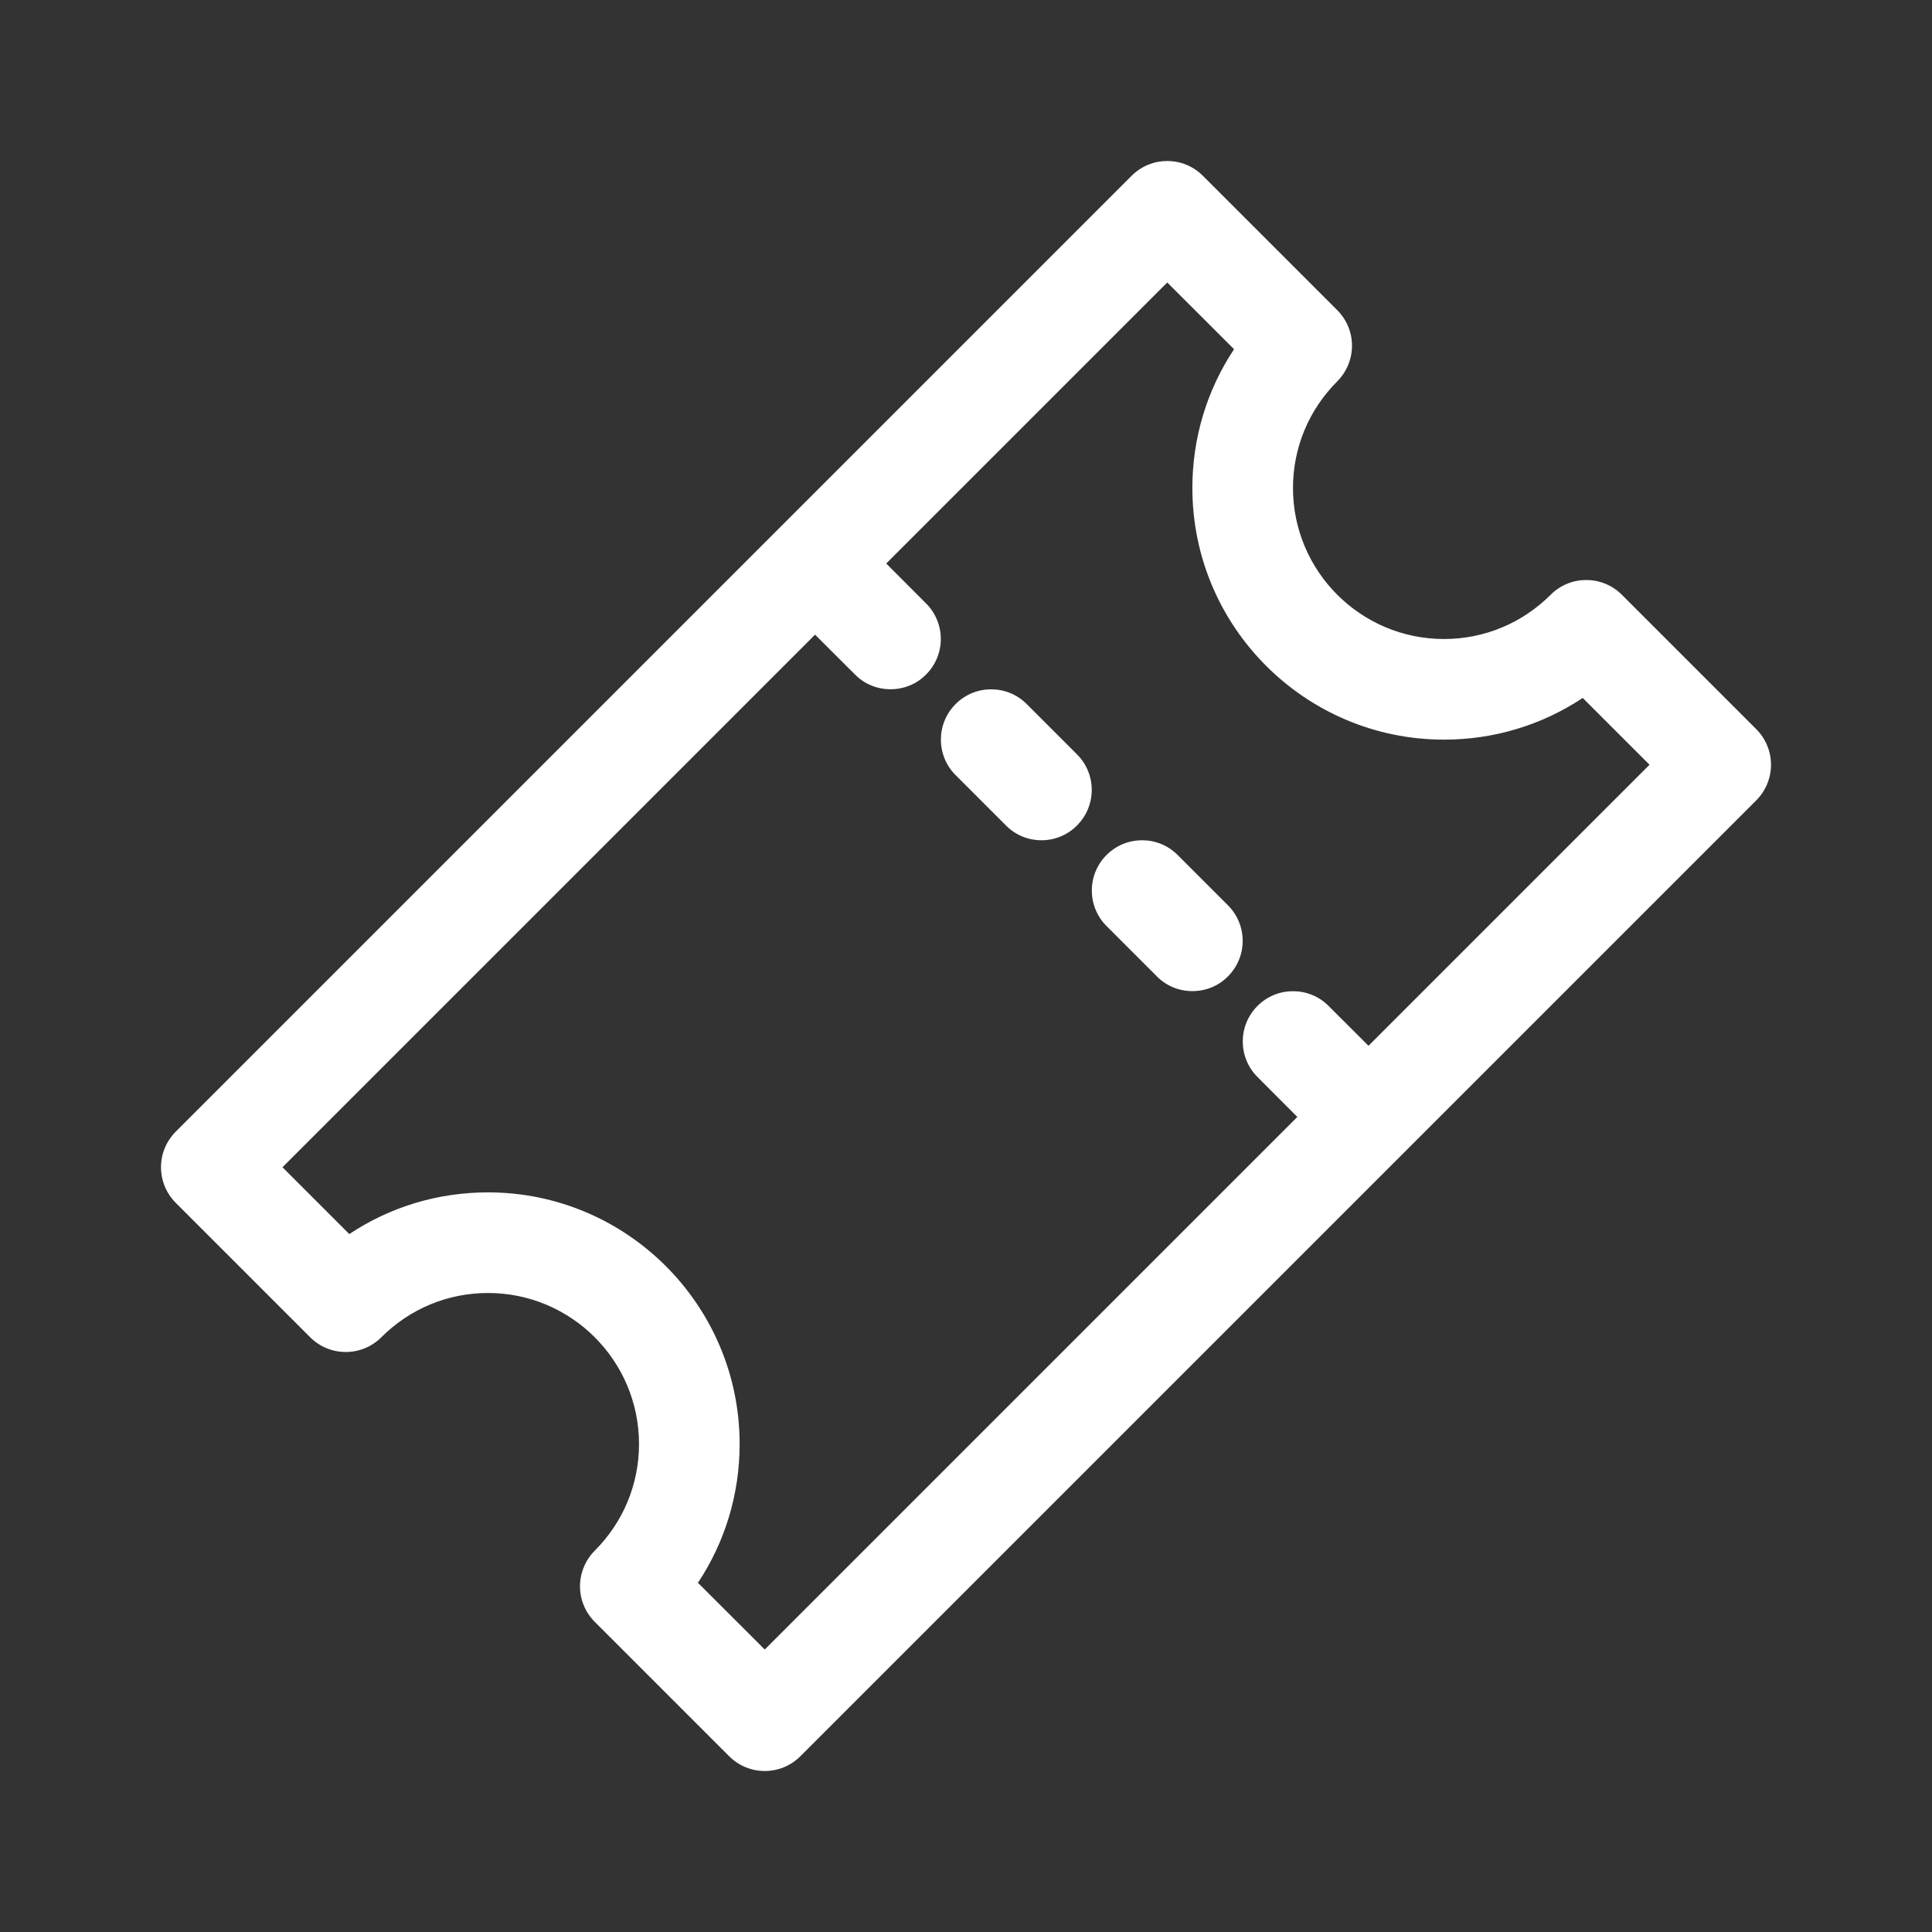 <?xml version="1.0" encoding="UTF-8" standalone="no"?>
<svg width="24px" height="24px" viewBox="0 0 24 24" version="1.1" xmlns="http://www.w3.org/2000/svg" xmlns:xlink="http://www.w3.org/1999/xlink">
    <rect x="0" y="0" width="24" height="24" fill="#333333" stroke="none"/>
    <!-- Generator: sketchtool 39 (31562) - http://www.bohemiancoding.com/sketch -->
    <title>C7C4DC84-6EA0-4D2E-B4BB-D6E5B56683AF</title>
    <desc>Created with sketchtool.</desc>
    <defs></defs>
    <g id="Symbols" stroke="none" stroke-width="1" fill="none" fill-rule="evenodd">
        <g id="siderbar/siderbar_ticket" fill="#FFFFFF">
            <g id="ticket" transform="translate(2, 2)">
                <g id="Ebene_1">
                    <g id="Group">
                        <path d="M0.183,12.942 L1.853,14.612 C2.097,14.856 2.493,14.856 2.737,14.612 C3.091,14.258 3.562,14.062 4.062,14.062 C5.097,14.062 5.938,14.903 5.938,15.938 C5.938,16.438 5.742,16.909 5.388,17.263 C5.271,17.381 5.205,17.54 5.205,17.705 C5.205,17.871 5.271,18.03 5.388,18.147 L7.058,19.817 C7.18,19.939 7.34,20 7.5,20 C7.66,20 7.82,19.939 7.942,19.817 L19.817,7.942 C19.934,7.825 20,7.666 20,7.5 C20,7.334 19.934,7.175 19.817,7.058 L18.147,5.388 C17.903,5.144 17.507,5.144 17.263,5.388 C16.909,5.742 16.438,5.938 15.938,5.938 C14.903,5.938 14.062,5.097 14.062,4.062 C14.062,3.562 14.258,3.091 14.612,2.737 C14.729,2.619 14.795,2.46 14.795,2.295 C14.795,2.129 14.729,1.97 14.612,1.853 L12.942,0.183 C12.698,-0.061 12.302,-0.061 12.058,0.183 L0.183,12.058 C0.066,12.175 0,12.334 0,12.5 C0,12.666 0.066,12.825 0.183,12.942 L0.183,12.942 Z M8.125,5.884 L8.621,6.379 C8.742,6.502 8.902,6.562 9.062,6.562 C9.223,6.562 9.383,6.502 9.504,6.379 C9.748,6.135 9.748,5.74 9.504,5.496 L9.009,5 L12.5,1.509 L13.33,2.338 C12.993,2.845 12.812,3.44 12.812,4.062 C12.812,5.786 14.214,7.188 15.938,7.188 C16.56,7.188 17.154,7.007 17.661,6.67 L18.491,7.5 L15,10.991 L14.504,10.496 C14.261,10.252 13.864,10.252 13.621,10.496 C13.377,10.74 13.377,11.135 13.621,11.379 L14.116,11.875 L7.5,18.491 L6.67,17.662 C7.007,17.155 7.188,16.56 7.188,15.938 C7.188,14.214 5.786,12.812 4.062,12.812 C3.44,12.812 2.846,12.993 2.339,13.33 L1.509,12.5 L8.125,5.884 L8.125,5.884 Z" id="Shape"></path>
                        <path d="M10.496,8.254 C10.617,8.377 10.777,8.438 10.938,8.438 C11.098,8.438 11.258,8.377 11.379,8.254 C11.623,8.01 11.623,7.615 11.379,7.371 L10.754,6.746 C10.511,6.502 10.114,6.502 9.871,6.746 C9.627,6.99 9.627,7.385 9.871,7.629 L10.496,8.254 L10.496,8.254 Z" id="Shape"></path>
                        <path d="M11.746,9.504 L12.371,10.129 C12.492,10.252 12.652,10.312 12.812,10.312 C12.973,10.312 13.133,10.252 13.254,10.129 C13.498,9.885 13.498,9.49 13.254,9.246 L12.629,8.621 C12.386,8.377 11.989,8.377 11.746,8.621 C11.502,8.865 11.502,9.26 11.746,9.504 L11.746,9.504 Z" id="Shape"></path>
                    </g>
                </g>
            </g>
        </g>
    </g>
</svg>